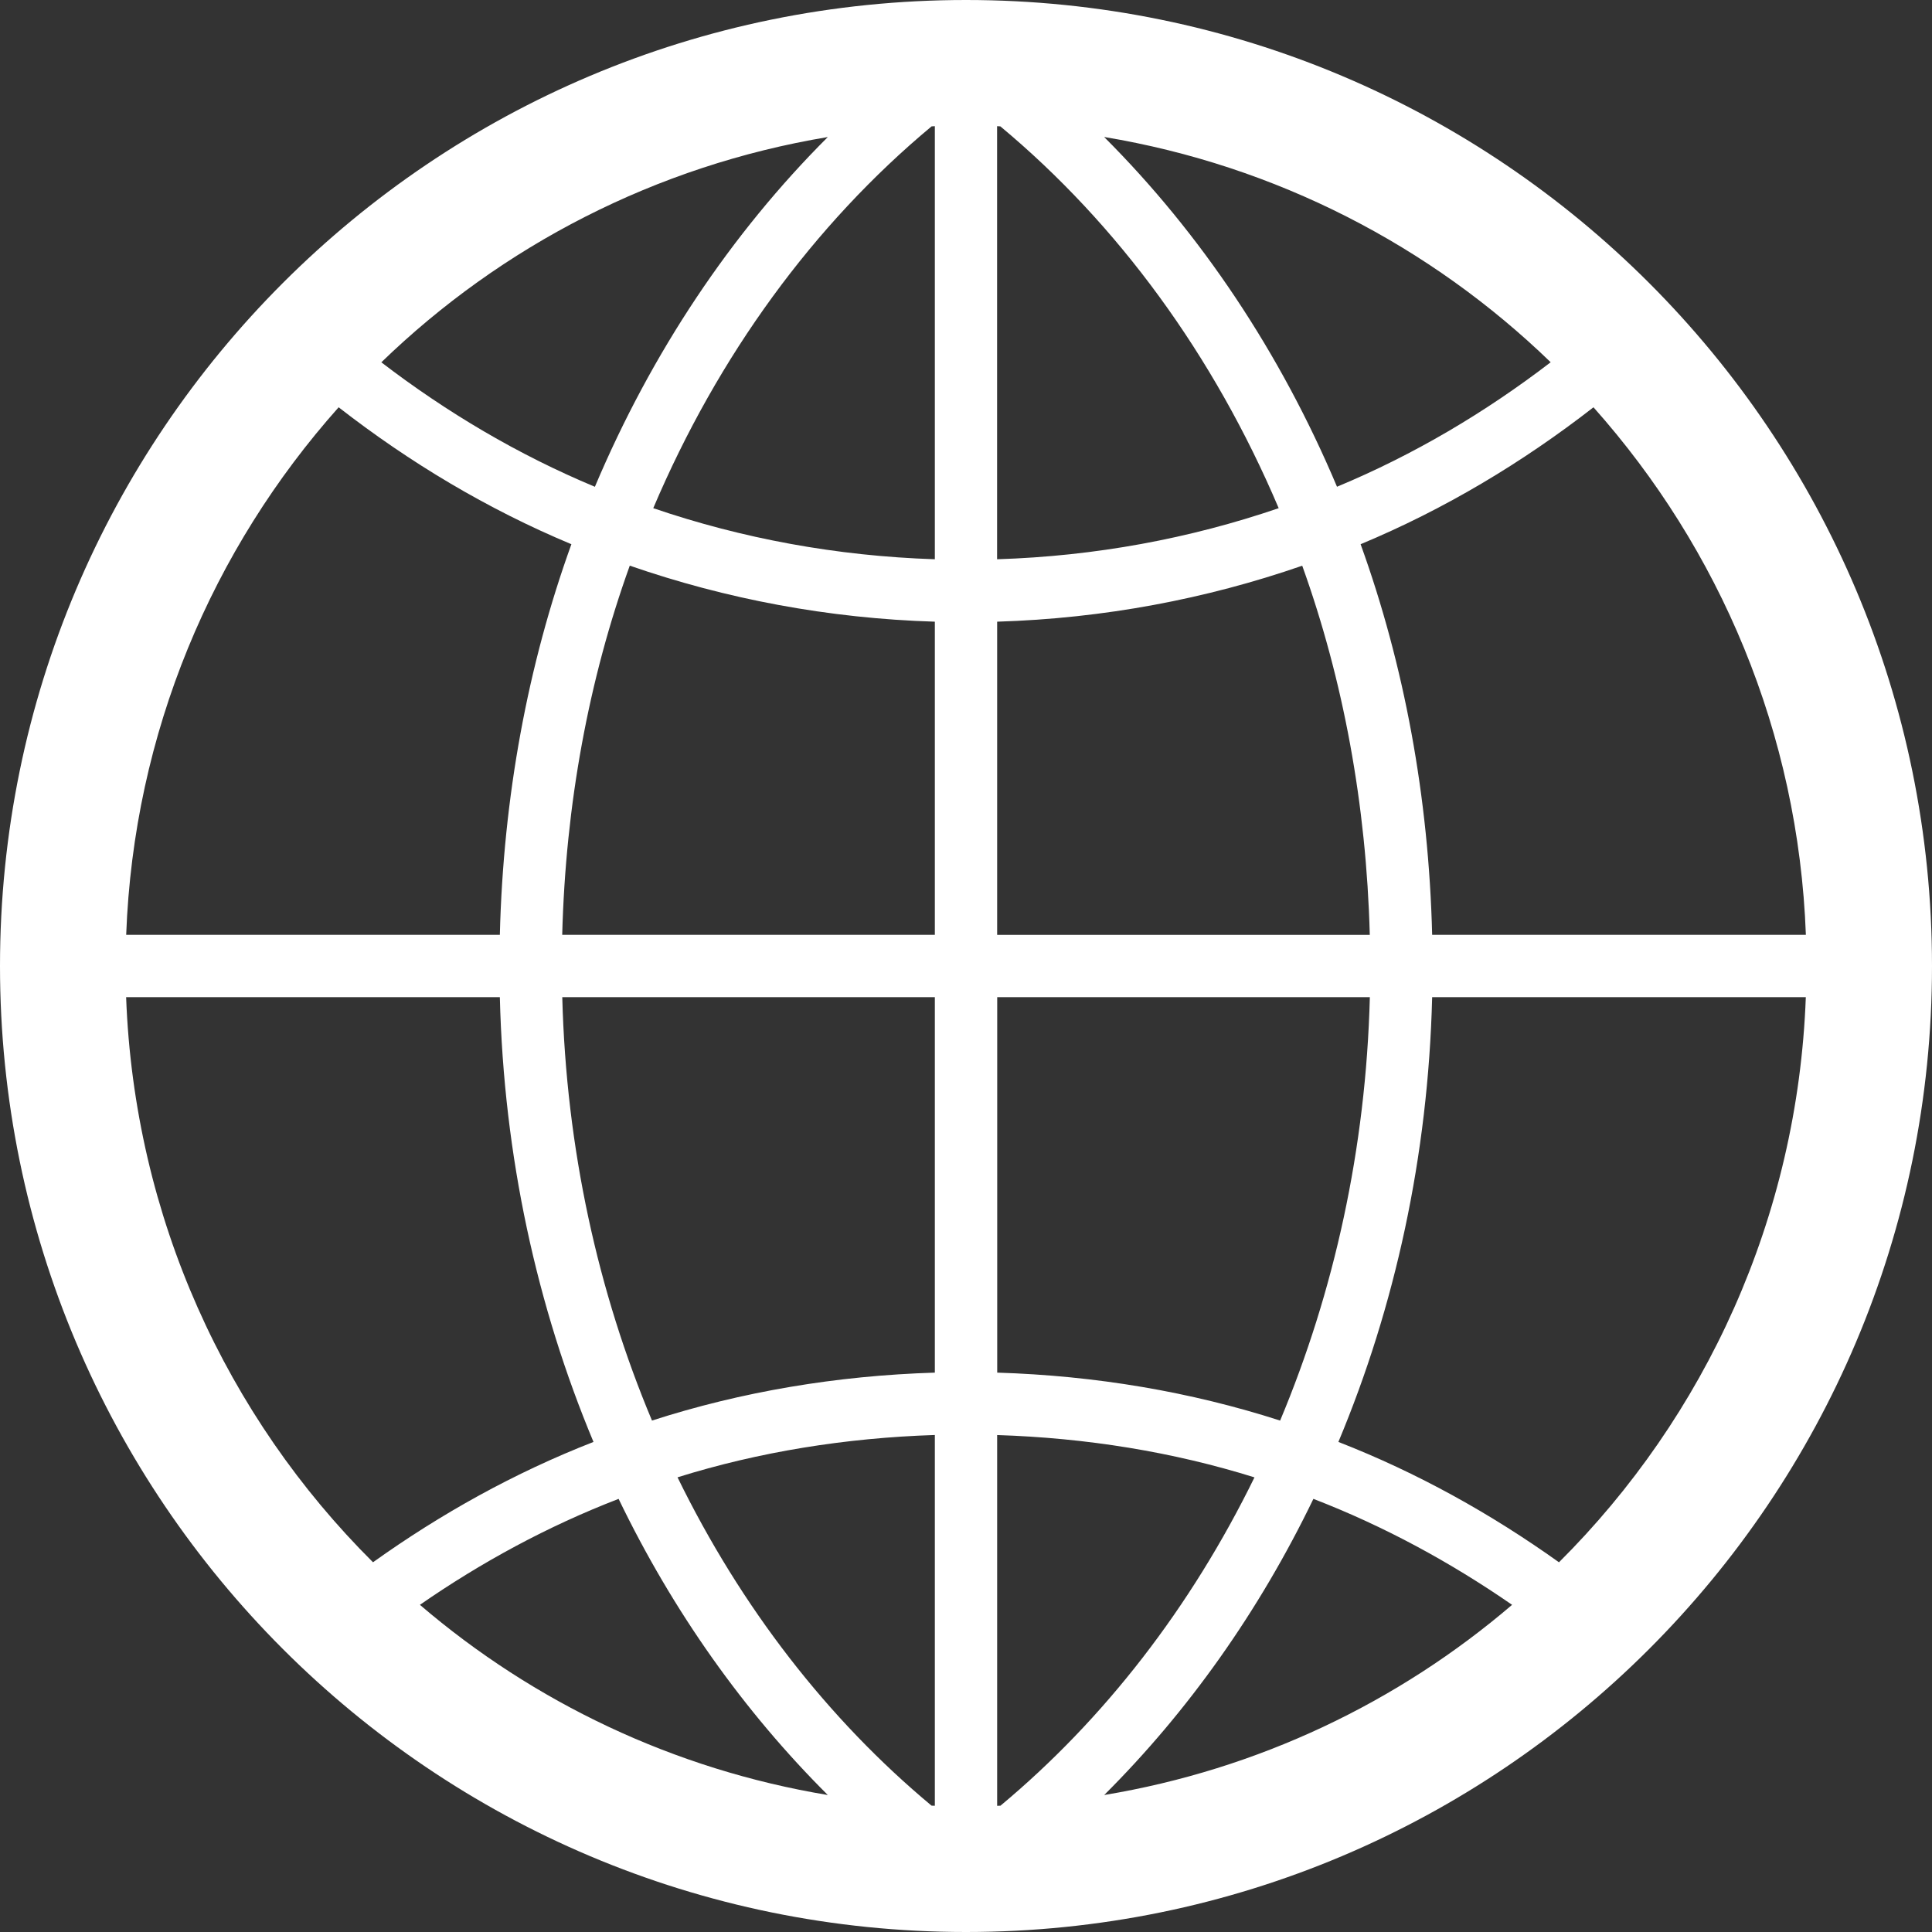 <svg version="1.1" xmlns="http://www.w3.org/2000/svg" fill="#fff" width="32" height="32" viewBox="0 0 32 32">
  <rect x="0" y="0" width="32" height="32" fill="#333333" stroke="none"/>
  <title>language</title>
  <path d="M16 0c-8.837 0-16 7.163-16 16s7.163 16 16 16 16-7.163 16-16-7.163-16-16-16zM29.91 15.484h-6.189c-0.057-2.286-0.463-4.471-1.185-6.47 1.394-0.581 2.682-1.354 3.857-2.268 2.088 2.344 3.394 5.388 3.518 8.738zM15.429 29.907c-1.716-1.429-3.155-3.284-4.207-5.438 1.351-0.422 2.783-0.653 4.262-0.701v6.141c-0.019 0-0.036-0.001-0.055-0.002zM16.569 2.093c1.947 1.621 3.535 3.791 4.61 6.324-1.472 0.503-3.036 0.795-4.664 0.846v-7.173c0.020 0.001 0.036 0.002 0.054 0.003zM18.289 2.269c2.849 0.474 5.405 1.804 7.395 3.731-1.081 0.829-2.262 1.531-3.539 2.062-0.939-2.227-2.258-4.195-3.857-5.793zM15.484 2.090v7.173c-1.628-0.053-3.193-0.344-4.664-0.846 1.075-2.532 2.663-4.703 4.61-6.324 0.019-0.001 0.035-0.002 0.054-0.003zM9.854 8.063c-1.275-0.532-2.457-1.234-3.538-2.062 1.989-1.926 4.546-3.257 7.395-3.731-1.6 1.597-2.917 3.565-3.858 5.793zM10.431 9.369c1.592 0.552 3.288 0.874 5.053 0.928v5.187h-6.172c0.056-2.162 0.439-4.227 1.119-6.115zM15.484 16.516v6.219c-1.628 0.050-3.202 0.316-4.685 0.794-0.894-2.129-1.421-4.5-1.486-7.013h6.172zM13.711 29.731c-2.553-0.424-4.871-1.536-6.756-3.15 1.017-0.705 2.116-1.302 3.291-1.755 0.9 1.866 2.078 3.523 3.465 4.905zM16.516 29.91v-6.141c1.478 0.047 2.911 0.279 4.262 0.701-1.054 2.154-2.492 4.009-4.207 5.438-0.018 0-0.036 0.001-0.055 0.002zM21.754 24.826c1.174 0.453 2.272 1.051 3.291 1.755-1.885 1.613-4.203 2.726-6.756 3.15 1.387-1.382 2.564-3.039 3.465-4.905zM21.202 23.529c-1.484-0.478-3.059-0.744-4.685-0.794v-6.219h6.172c-0.065 2.514-0.594 4.885-1.486 7.013zM16.516 15.484v-5.187c1.764-0.054 3.46-0.375 5.053-0.927 0.679 1.888 1.062 3.954 1.119 6.115h-6.172zM5.609 6.746c1.175 0.914 2.463 1.687 3.855 2.268-0.722 1.999-1.128 4.184-1.185 6.47h-6.189c0.124-3.35 1.43-6.394 3.519-8.738zM2.090 16.516h6.189c0.064 2.637 0.615 5.128 1.551 7.367-1.308 0.51-2.527 1.189-3.652 1.993-2.424-2.412-3.954-5.71-4.089-9.361zM25.821 25.876c-1.125-0.803-2.344-1.483-3.653-1.993 0.937-2.239 1.487-4.73 1.553-7.367h6.189c-0.135 3.651-1.666 6.949-4.089 9.361z"></path>
</svg>